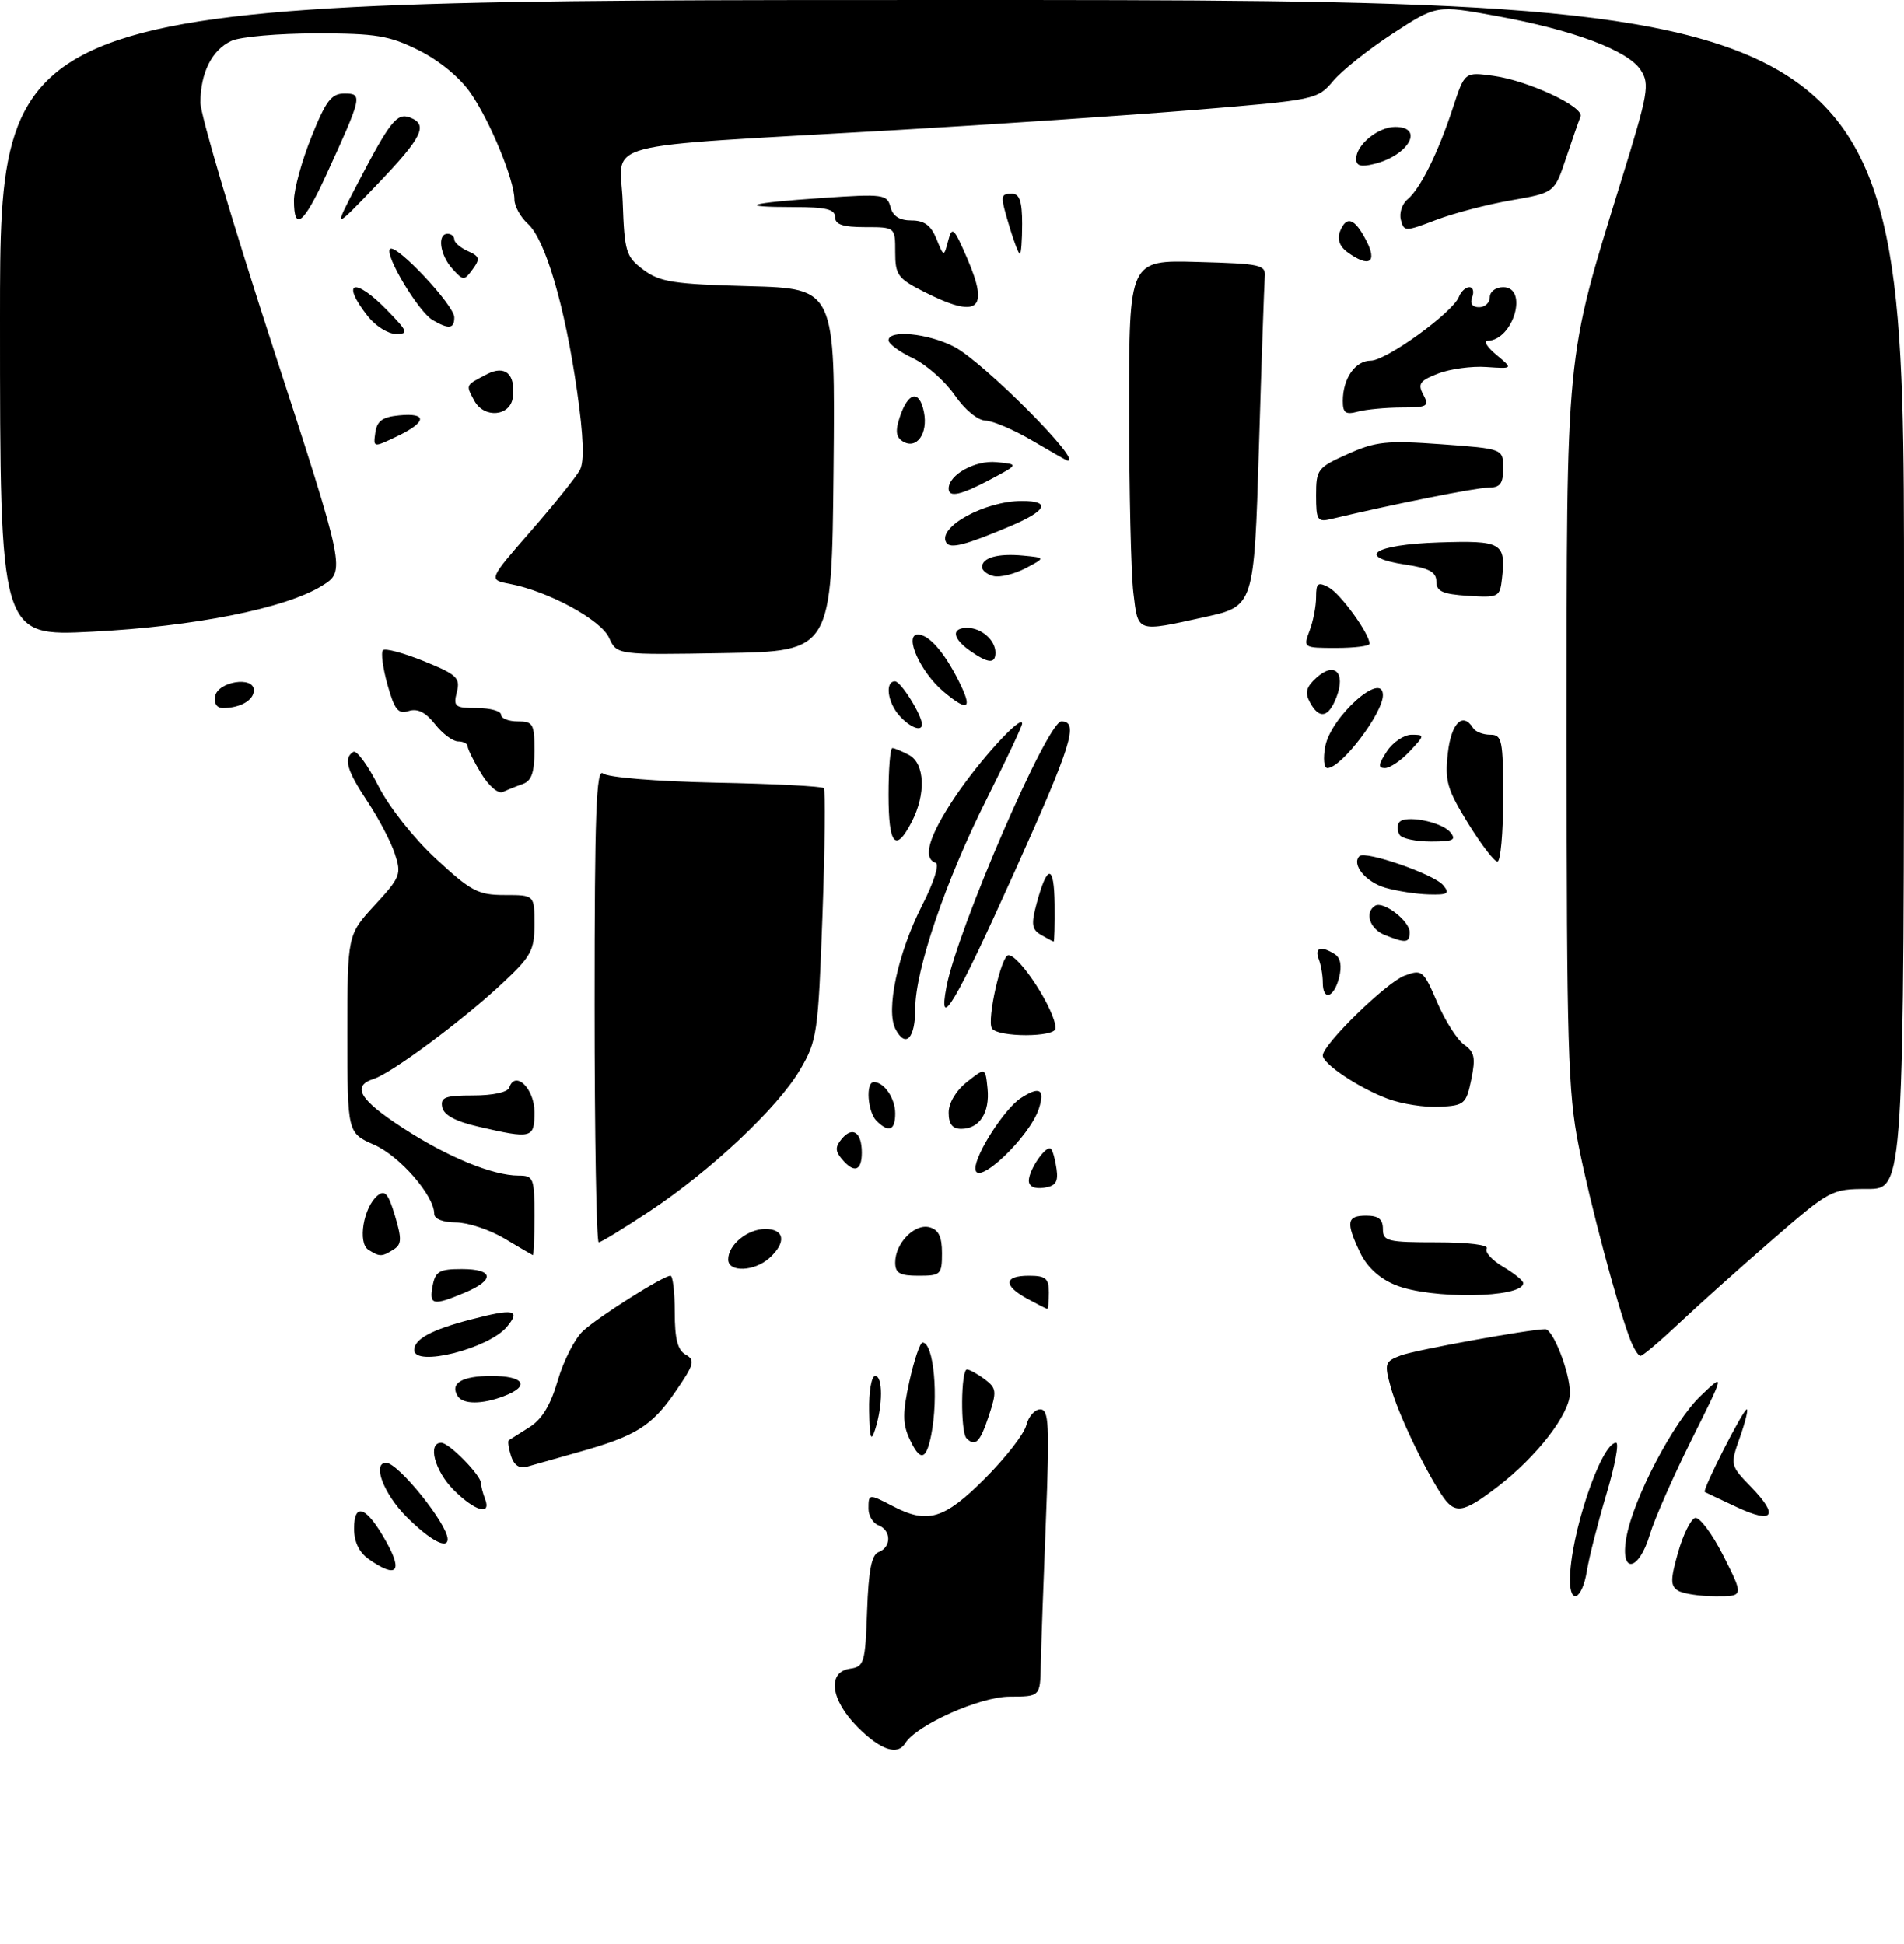 <?xml version="1.0" encoding="UTF-8" standalone="no"?>
<!DOCTYPE svg PUBLIC "-//W3C//DTD SVG 1.1//EN" "http://www.w3.org/Graphics/SVG/1.1/DTD/svg11.dtd" >
<svg xmlns="http://www.w3.org/2000/svg" xmlns:xlink="http://www.w3.org/1999/xlink" version="1.1" viewBox="0 0 285 291">
 <g >
 <path fill="currentColor"
d=" M 128.40 258.60 C 124.32 254.52 123.77 250.31 127.25 249.82 C 129.35 249.52 129.52 248.94 129.79 241.20 C 130.01 235.05 130.46 232.76 131.54 232.35 C 133.44 231.62 133.42 229.10 131.50 228.36 C 130.68 228.05 130.00 226.93 130.00 225.89 C 130.00 223.62 130.03 223.61 133.64 225.49 C 138.83 228.20 141.33 227.46 147.40 221.38 C 150.49 218.29 153.29 214.69 153.62 213.38 C 153.95 212.07 154.89 211.00 155.71 211.00 C 157.00 211.00 157.12 213.26 156.55 227.75 C 156.18 236.96 155.84 246.64 155.79 249.25 C 155.70 254.00 155.70 254.00 151.10 254.01 C 146.68 254.02 137.19 258.26 135.51 260.98 C 134.35 262.87 131.82 262.02 128.40 258.60 Z  M 235.00 236.55 C 235.00 229.88 239.66 216.00 241.90 216.00 C 242.38 216.00 241.72 219.49 240.44 223.75 C 239.17 228.01 237.85 233.19 237.52 235.25 C 236.84 239.42 235.00 240.38 235.00 236.55 Z  M 251.15 238.12 C 250.03 237.40 250.03 236.48 251.17 232.46 C 251.91 229.82 253.06 227.48 253.71 227.26 C 254.37 227.04 256.28 229.60 257.97 232.93 C 261.03 239.00 261.03 239.00 256.76 238.98 C 254.42 238.98 251.89 238.59 251.15 238.12 Z  M 55.22 233.44 C 53.76 232.42 53.00 230.85 53.00 228.86 C 53.00 224.79 54.89 225.56 57.82 230.82 C 60.35 235.35 59.36 236.34 55.22 233.44 Z  M 243.43 230.25 C 244.43 224.43 250.48 212.88 254.54 209.00 C 258.21 205.50 258.21 205.50 253.22 215.51 C 250.47 221.01 247.65 227.42 246.95 229.76 C 245.29 235.31 242.48 235.70 243.43 230.25 Z  M 60.88 227.12 C 57.42 223.66 55.66 219.00 57.80 219.00 C 59.61 219.00 67.00 228.19 67.00 230.43 C 67.00 232.02 64.35 230.58 60.88 227.12 Z  M 260.00 225.65 C 257.52 224.49 255.36 223.47 255.18 223.37 C 254.75 223.14 260.92 211.00 261.47 211.00 C 261.71 211.00 261.25 212.88 260.44 215.18 C 258.97 219.34 258.98 219.38 262.09 222.60 C 266.32 226.95 265.46 228.20 260.00 225.65 Z  M 67.92 223.08 C 65.07 220.23 63.95 216.00 66.05 216.00 C 67.22 216.00 72.00 220.87 72.00 222.06 C 72.00 222.49 72.27 223.55 72.61 224.42 C 73.58 226.96 71.10 226.25 67.92 223.08 Z  M 215.76 223.75 C 213.05 219.61 209.24 211.54 208.18 207.70 C 207.20 204.12 207.28 203.84 209.66 202.94 C 211.81 202.12 228.89 199.02 231.30 199.00 C 232.47 199.00 235.00 205.51 235.00 208.53 C 235.00 211.67 230.07 218.06 224.11 222.63 C 218.93 226.60 217.73 226.76 215.76 223.75 Z  M 76.49 217.97 C 76.12 216.80 75.97 215.75 76.16 215.62 C 76.35 215.50 77.73 214.63 79.22 213.69 C 81.13 212.50 82.41 210.38 83.50 206.64 C 84.36 203.70 86.06 200.38 87.28 199.26 C 89.64 197.09 99.29 191.00 100.36 191.00 C 100.71 191.00 101.00 193.45 101.00 196.45 C 101.00 200.46 101.43 202.14 102.64 202.82 C 104.09 203.63 103.91 204.28 101.09 208.37 C 97.53 213.54 95.20 214.99 86.50 217.43 C 83.20 218.36 79.75 219.33 78.83 219.60 C 77.75 219.91 76.92 219.34 76.49 217.97 Z  M 136.08 215.28 C 135.10 213.12 135.11 211.40 136.13 206.78 C 136.84 203.60 137.72 201.00 138.09 201.00 C 139.77 201.00 140.52 209.14 139.38 214.88 C 138.61 218.72 137.70 218.83 136.08 215.28 Z  M 130.10 211.25 C 130.04 208.35 130.45 206.00 131.00 206.00 C 132.16 206.00 132.16 210.38 131.00 214.00 C 130.37 215.97 130.18 215.38 130.10 211.25 Z  M 144.67 215.33 C 143.75 214.41 143.82 204.99 144.75 205.03 C 145.16 205.05 146.36 205.72 147.42 206.51 C 149.17 207.84 149.22 208.31 148.01 211.98 C 146.70 215.93 145.99 216.65 144.67 215.33 Z  M 68.50 209.00 C 67.32 207.09 69.15 206.00 73.56 206.00 C 78.47 206.00 79.41 207.51 75.43 209.02 C 72.14 210.28 69.28 210.27 68.50 209.00 Z  M 62.00 202.12 C 62.00 200.48 64.60 199.08 70.48 197.55 C 76.91 195.87 78.00 196.09 75.89 198.63 C 73.16 201.92 62.00 204.73 62.00 202.12 Z  M 243.97 200.42 C 242.03 195.31 238.04 180.31 236.29 171.50 C 234.71 163.55 234.50 156.46 234.50 110.50 C 234.50 51.93 234.28 54.18 242.64 27.14 C 246.75 13.87 246.97 12.61 245.58 10.47 C 243.65 7.54 235.56 4.51 224.04 2.40 C 215.02 0.75 215.02 0.75 208.49 5.01 C 204.90 7.35 200.88 10.54 199.57 12.10 C 197.20 14.91 196.97 14.96 178.84 16.45 C 168.75 17.27 148.57 18.64 134.00 19.48 C 88.30 22.12 92.88 20.91 93.21 30.24 C 93.48 37.76 93.69 38.43 96.32 40.40 C 98.78 42.23 100.82 42.55 112.09 42.85 C 125.03 43.20 125.03 43.20 124.77 70.35 C 124.50 97.50 124.50 97.50 108.42 97.77 C 92.34 98.05 92.34 98.05 91.17 95.48 C 89.94 92.78 82.08 88.51 76.30 87.41 C 73.10 86.80 73.10 86.80 79.45 79.52 C 82.95 75.51 86.25 71.39 86.80 70.37 C 87.49 69.09 87.35 65.36 86.37 58.50 C 84.56 45.85 81.63 35.88 79.03 33.52 C 77.91 32.51 77.00 30.86 77.00 29.86 C 77.00 26.97 73.36 18.12 70.43 13.91 C 68.85 11.61 65.72 9.04 62.69 7.53 C 58.24 5.32 56.32 5.00 47.35 5.00 C 41.71 5.00 36.00 5.50 34.66 6.11 C 31.74 7.44 30.00 10.90 30.00 15.36 C 30.00 17.16 34.90 33.67 40.88 52.06 C 51.76 85.50 51.76 85.50 48.16 87.72 C 42.72 91.08 29.06 93.80 13.75 94.57 C 0.00 95.27 0.00 95.27 0.00 47.63 C 0.00 0.00 0.00 0.00 142.50 0.00 C 285.00 0.00 285.00 0.00 285.00 89.00 C 285.00 178.00 285.00 178.00 279.53 178.00 C 274.16 178.00 273.92 178.13 265.28 185.62 C 260.45 189.81 254.18 195.43 251.33 198.12 C 248.49 200.80 245.89 203.00 245.56 203.00 C 245.22 203.00 244.51 201.84 243.97 200.42 Z  M 153.75 194.43 C 150.15 192.47 150.25 191.00 154.00 191.00 C 156.53 191.00 157.00 191.39 157.00 193.50 C 157.00 194.88 156.89 195.98 156.75 195.96 C 156.61 195.94 155.26 195.25 153.75 194.43 Z  M 64.76 192.50 C 65.17 190.34 65.77 190.00 69.12 190.00 C 73.93 190.00 74.12 191.63 69.53 193.55 C 64.80 195.53 64.20 195.40 64.76 192.50 Z  M 208.83 192.37 C 206.45 191.39 204.60 189.67 203.58 187.52 C 201.42 182.98 201.59 182.00 204.50 182.00 C 206.33 182.00 207.00 182.53 207.00 184.00 C 207.00 185.83 207.67 186.00 215.06 186.00 C 219.79 186.00 222.88 186.39 222.54 186.93 C 222.22 187.45 223.32 188.67 224.98 189.65 C 226.64 190.63 228.00 191.73 228.00 192.10 C 228.00 194.36 214.10 194.56 208.83 192.37 Z  M 134.00 189.01 C 134.00 186.13 136.89 183.16 139.12 183.74 C 140.49 184.10 141.00 185.14 141.00 187.62 C 141.00 190.82 140.81 191.00 137.50 191.00 C 134.67 191.00 134.00 190.62 134.00 189.01 Z  M 109.00 188.57 C 109.00 186.36 111.88 184.00 114.57 184.00 C 117.46 184.00 117.74 186.02 115.17 188.35 C 112.92 190.38 109.00 190.52 109.00 188.57 Z  M 55.14 187.11 C 53.51 186.08 54.41 180.74 56.50 179.00 C 57.61 178.08 58.12 178.66 59.12 182.01 C 60.16 185.49 60.13 186.30 58.93 187.06 C 57.16 188.18 56.84 188.19 55.14 187.11 Z  M 75.50 185.42 C 73.30 184.11 70.04 183.03 68.25 183.02 C 66.30 183.01 65.00 182.49 65.00 181.73 C 65.00 179.01 59.86 173.08 56.02 171.39 C 52.00 169.62 52.00 169.62 52.00 154.79 C 52.00 139.96 52.00 139.96 56.09 135.52 C 59.95 131.33 60.12 130.89 59.09 127.79 C 58.49 125.98 56.65 122.47 55.00 120.00 C 51.90 115.33 51.38 113.50 52.89 112.57 C 53.37 112.27 55.04 114.53 56.59 117.59 C 58.22 120.81 61.89 125.46 65.26 128.58 C 70.52 133.45 71.57 134.00 75.56 134.00 C 80.00 134.00 80.00 134.00 80.00 138.36 C 80.00 142.29 79.51 143.18 75.19 147.22 C 69.29 152.74 58.63 160.66 55.97 161.51 C 52.59 162.58 53.78 164.62 60.26 168.84 C 66.93 173.19 73.75 176.00 77.63 176.00 C 79.86 176.00 80.00 176.35 80.00 182.00 C 80.00 185.30 79.89 187.96 79.75 187.91 C 79.61 187.85 77.70 186.74 75.50 185.42 Z  M 89.00 150.38 C 89.00 121.79 89.25 114.96 90.26 115.80 C 90.99 116.40 98.23 116.99 107.18 117.18 C 115.79 117.35 123.05 117.72 123.31 118.00 C 123.57 118.28 123.48 126.84 123.11 137.04 C 122.47 154.71 122.31 155.80 119.77 160.13 C 116.44 165.82 106.47 175.20 97.27 181.32 C 93.40 183.89 89.95 186.00 89.62 186.00 C 89.28 186.00 89.00 169.97 89.00 150.38 Z  M 154.00 176.76 C 154.00 175.09 156.64 171.30 157.32 172.00 C 157.59 172.28 157.96 173.62 158.15 175.00 C 158.43 176.96 158.02 177.57 156.25 177.82 C 154.85 178.02 154.00 177.62 154.00 176.76 Z  M 146.00 174.92 C 146.00 172.77 150.37 165.99 152.78 164.41 C 155.59 162.57 156.44 163.04 155.52 165.93 C 154.16 170.23 146.00 177.93 146.00 174.92 Z  M 126.00 173.50 C 125.01 172.31 125.01 171.69 125.99 170.51 C 127.61 168.56 129.00 169.50 129.00 172.56 C 129.00 175.33 127.83 175.70 126.00 173.50 Z  M 71.51 168.65 C 68.15 167.87 66.42 166.92 66.19 165.75 C 65.91 164.27 66.63 164.00 70.84 164.00 C 73.79 164.00 75.99 163.52 76.23 162.82 C 77.11 160.17 80.00 162.97 80.00 166.47 C 80.00 170.45 79.66 170.54 71.51 168.65 Z  M 131.20 167.80 C 129.86 166.46 129.55 162.00 130.80 162.00 C 132.35 162.00 134.00 164.43 134.00 166.70 C 134.00 169.24 133.03 169.63 131.20 167.80 Z  M 142.00 166.57 C 142.00 165.12 143.10 163.27 144.75 161.97 C 147.50 159.80 147.50 159.80 147.82 162.96 C 148.18 166.59 146.61 169.00 143.88 169.00 C 142.56 169.00 142.00 168.28 142.00 166.57 Z  M 207.71 164.49 C 203.39 162.88 198.00 159.28 198.00 158.01 C 198.00 156.37 207.52 147.08 210.24 146.07 C 212.86 145.10 213.06 145.26 215.13 150.07 C 216.31 152.83 218.13 155.68 219.16 156.40 C 220.72 157.49 220.89 158.36 220.23 161.60 C 219.46 165.29 219.21 165.51 215.46 165.70 C 213.28 165.82 209.79 165.27 207.71 164.49 Z  M 134.06 154.11 C 132.54 151.28 134.39 142.68 138.04 135.52 C 139.80 132.07 140.65 129.38 140.05 129.18 C 138.05 128.52 139.02 125.20 142.92 119.36 C 146.66 113.78 153.00 106.84 153.00 108.33 C 153.00 108.72 150.58 113.86 147.62 119.77 C 141.53 131.92 137.00 145.23 137.00 150.99 C 137.00 155.45 135.58 156.96 134.06 154.11 Z  M 148.47 153.95 C 147.69 152.69 149.88 143.00 150.94 143.00 C 152.64 143.00 158.00 151.33 158.00 153.95 C 158.00 155.32 149.32 155.32 148.47 153.95 Z  M 141.67 147.75 C 143.31 139.12 156.78 108.00 158.87 108.00 C 161.52 108.00 160.45 111.44 151.88 130.49 C 143.02 150.19 140.34 154.73 141.67 147.75 Z  M 198.00 147.08 C 198.00 146.03 197.73 144.45 197.39 143.58 C 196.73 141.86 197.75 141.55 199.81 142.86 C 200.66 143.40 200.88 144.62 200.45 146.34 C 199.68 149.41 198.00 149.92 198.00 147.08 Z  M 155.83 139.97 C 154.43 139.15 154.33 138.38 155.17 135.25 C 156.78 129.30 157.79 129.36 157.86 135.40 C 157.89 138.48 157.83 140.99 157.71 140.97 C 157.60 140.95 156.75 140.50 155.83 139.97 Z  M 207.25 139.97 C 205.02 139.07 204.22 136.60 205.84 135.60 C 207.06 134.85 211.00 137.87 211.00 139.56 C 211.00 141.19 210.44 141.25 207.25 139.97 Z  M 207.36 132.91 C 204.43 132.06 202.26 129.41 203.49 128.18 C 204.35 127.32 214.66 130.89 216.01 132.52 C 217.06 133.78 216.74 133.99 213.87 133.91 C 212.02 133.86 209.09 133.41 207.36 132.91 Z  M 219.74 123.25 C 216.61 118.18 216.25 116.94 216.72 112.75 C 217.23 108.23 218.96 106.52 220.50 109.00 C 220.84 109.55 221.99 110.00 223.06 110.00 C 224.84 110.00 225.00 110.76 225.00 119.50 C 225.00 124.72 224.61 129.00 224.14 129.00 C 223.67 129.00 221.69 126.41 219.74 123.25 Z  M 133.00 119.00 C 133.00 115.15 133.25 112.00 133.57 112.00 C 133.88 112.00 135.00 112.47 136.07 113.04 C 138.44 114.31 138.63 118.88 136.47 123.05 C 134.04 127.75 133.00 126.53 133.00 119.00 Z  M 209.50 125.00 C 209.16 124.45 209.11 123.63 209.40 123.17 C 210.15 121.94 215.75 122.99 217.09 124.61 C 218.04 125.76 217.54 126.00 214.18 126.00 C 211.95 126.00 209.84 125.55 209.50 125.00 Z  M 72.03 115.82 C 70.92 114.00 70.01 112.16 70.00 111.75 C 70.00 111.34 69.36 111.00 68.57 111.00 C 67.79 111.00 66.23 109.84 65.12 108.42 C 63.71 106.63 62.50 106.02 61.18 106.44 C 59.60 106.95 59.06 106.28 58.00 102.50 C 57.30 99.99 56.99 97.67 57.33 97.34 C 57.66 97.01 60.42 97.75 63.45 98.98 C 68.40 100.99 68.92 101.48 68.38 103.61 C 67.83 105.80 68.09 106.00 71.39 106.00 C 73.38 106.00 75.00 106.45 75.00 107.00 C 75.00 107.55 76.12 108.00 77.50 108.00 C 79.79 108.00 80.00 108.37 80.00 112.38 C 80.00 115.66 79.56 116.92 78.25 117.38 C 77.29 117.72 75.95 118.26 75.28 118.57 C 74.59 118.90 73.18 117.71 72.03 115.82 Z  M 198.37 111.75 C 199.23 107.27 207.00 100.35 207.00 104.07 C 207.00 106.79 200.76 115.00 198.69 115.00 C 198.17 115.00 198.03 113.55 198.37 111.75 Z  M 207.59 112.50 C 208.49 111.12 210.16 110.00 211.29 110.00 C 213.29 110.00 213.28 110.07 211.00 112.50 C 209.71 113.88 208.04 115.00 207.30 115.00 C 206.25 115.00 206.31 114.45 207.59 112.50 Z  M 134.65 107.17 C 132.84 105.17 132.43 102.00 133.97 102.00 C 134.84 102.00 138.00 107.06 138.00 108.45 C 138.00 109.60 136.24 108.93 134.65 107.17 Z  M 196.07 105.13 C 195.29 103.68 195.52 102.84 197.06 101.45 C 199.74 99.02 201.46 100.66 200.06 104.34 C 198.87 107.46 197.47 107.74 196.07 105.13 Z  M 32.19 104.25 C 32.61 102.02 38.00 101.17 38.00 103.33 C 38.00 104.83 35.96 106.00 33.34 106.00 C 32.46 106.00 31.99 105.28 32.19 104.25 Z  M 141.22 103.53 C 137.77 100.63 135.25 95.00 137.40 95.00 C 139.03 95.00 141.27 97.54 143.45 101.84 C 145.65 106.18 144.98 106.69 141.22 103.53 Z  M 145.22 97.44 C 142.54 95.56 142.35 94.00 144.80 94.00 C 146.91 94.00 149.00 95.84 149.00 97.70 C 149.00 99.41 147.93 99.34 145.22 97.44 Z  M 196.02 94.43 C 196.56 93.02 197.00 90.76 197.00 89.40 C 197.00 87.28 197.27 87.07 198.91 87.95 C 200.66 88.89 205.00 94.88 205.00 96.37 C 205.00 96.72 202.76 97.00 200.02 97.00 C 195.10 97.00 195.06 96.98 196.02 94.43 Z  M 169.65 88.75 C 169.30 85.86 169.01 73.47 169.01 61.22 C 169.00 38.93 169.00 38.93 179.25 39.22 C 188.76 39.48 189.49 39.64 189.32 41.47 C 189.23 42.55 188.83 54.09 188.44 67.10 C 187.72 90.75 187.72 90.75 180.33 92.38 C 170.05 94.64 170.37 94.75 169.65 88.75 Z  M 219.75 89.20 C 215.92 88.95 215.00 88.53 215.00 87.06 C 215.00 85.65 213.94 85.07 210.44 84.54 C 202.81 83.40 205.56 81.54 215.35 81.21 C 224.82 80.90 225.43 81.24 224.82 86.65 C 224.51 89.39 224.31 89.49 219.75 89.20 Z  M 148.75 86.25 C 147.79 86.03 147.00 85.42 147.00 84.90 C 147.00 83.48 149.38 82.82 153.15 83.18 C 156.50 83.50 156.50 83.50 153.50 85.08 C 151.85 85.94 149.71 86.47 148.75 86.25 Z  M 141.65 81.24 C 140.23 78.95 147.39 75.00 152.97 75.00 C 157.36 75.00 156.69 76.46 151.25 78.76 C 144.50 81.62 142.24 82.20 141.65 81.24 Z  M 197.00 74.16 C 197.00 70.27 197.21 70.00 201.75 67.97 C 205.94 66.09 207.59 65.92 215.75 66.51 C 225.00 67.19 225.00 67.19 225.00 70.09 C 225.00 72.44 224.56 73.00 222.75 73.01 C 220.88 73.02 208.47 75.50 199.25 77.70 C 197.20 78.19 197.00 77.88 197.00 74.16 Z  M 142.00 73.15 C 142.00 71.08 145.97 68.87 149.16 69.19 C 152.50 69.51 152.50 69.51 148.29 71.76 C 143.83 74.13 142.00 74.54 142.00 73.15 Z  M 154.50 65.96 C 151.75 64.34 148.60 63.00 147.50 62.97 C 146.35 62.94 144.40 61.33 142.89 59.14 C 141.45 57.06 138.64 54.58 136.64 53.63 C 134.64 52.68 133.00 51.48 133.00 50.95 C 133.00 49.33 138.89 49.90 142.79 51.90 C 147.16 54.14 162.43 69.49 159.75 68.95 C 159.61 68.92 157.25 67.58 154.50 65.96 Z  M 56.18 64.77 C 56.43 63.02 57.25 62.43 59.75 62.19 C 64.03 61.77 63.88 63.21 59.43 65.33 C 55.87 67.03 55.86 67.03 56.18 64.77 Z  M 135.13 66.08 C 134.11 65.45 133.99 64.52 134.69 62.43 C 135.95 58.64 137.63 58.31 138.30 61.71 C 138.94 64.93 137.19 67.35 135.13 66.08 Z  M 70.99 59.98 C 69.70 57.57 69.63 57.73 72.88 56.03 C 75.62 54.60 77.20 56.02 76.76 59.50 C 76.39 62.36 72.44 62.69 70.99 59.98 Z  M 201.00 60.05 C 201.00 56.67 202.85 54.00 205.19 54.00 C 207.51 54.00 217.49 46.77 218.38 44.44 C 218.69 43.65 219.39 43.00 219.94 43.00 C 220.49 43.00 220.68 43.67 220.36 44.50 C 220.00 45.45 220.38 46.00 221.39 46.00 C 222.28 46.00 223.00 45.33 223.00 44.50 C 223.00 43.67 223.89 43.00 225.00 43.00 C 228.83 43.00 226.54 50.92 222.68 51.03 C 222.03 51.05 222.62 52.00 224.00 53.14 C 226.49 55.22 226.49 55.22 222.50 54.95 C 220.30 54.79 217.04 55.24 215.26 55.93 C 212.51 57.00 212.18 57.47 213.05 59.09 C 213.98 60.83 213.69 61.00 209.79 61.01 C 207.43 61.02 204.49 61.30 203.25 61.63 C 201.42 62.12 201.00 61.83 201.00 60.05 Z  M 55.07 47.37 C 50.90 42.06 53.07 41.42 58.00 46.50 C 61.07 49.67 61.19 50.00 59.27 50.00 C 58.10 50.00 56.21 48.81 55.07 47.37 Z  M 64.77 47.93 C 62.64 46.69 57.52 38.15 58.38 37.28 C 59.26 36.40 68.00 45.71 68.00 47.52 C 68.00 49.24 67.19 49.34 64.77 47.93 Z  M 138.25 43.66 C 134.39 41.70 134.00 41.16 134.00 37.75 C 134.00 34.00 134.00 34.00 129.50 34.00 C 126.17 34.00 125.00 33.61 125.00 32.50 C 125.00 31.33 123.65 31.00 118.83 31.00 C 110.00 31.00 111.94 30.38 123.13 29.63 C 132.22 29.01 132.79 29.09 133.29 30.99 C 133.64 32.36 134.65 33.00 136.43 33.00 C 138.35 33.00 139.35 33.73 140.17 35.75 C 141.28 38.50 141.28 38.50 141.93 36.04 C 142.51 33.80 142.78 34.05 144.83 38.82 C 148.13 46.49 146.37 47.78 138.25 43.66 Z  M 67.71 40.24 C 65.84 38.17 65.41 35.00 67.00 35.00 C 67.55 35.00 68.00 35.38 68.00 35.85 C 68.00 36.31 68.92 37.10 70.04 37.60 C 71.80 38.39 71.90 38.76 70.75 40.32 C 69.48 42.06 69.37 42.06 67.71 40.24 Z  M 201.64 37.72 C 200.54 36.92 200.14 35.80 200.55 34.72 C 201.52 32.21 202.74 32.60 204.50 36.00 C 206.23 39.34 204.92 40.13 201.64 37.72 Z  M 151.16 34.13 C 149.68 29.21 149.70 29.00 151.50 29.00 C 152.61 29.00 153.00 30.17 153.00 33.50 C 153.00 35.98 152.85 38.00 152.66 38.00 C 152.47 38.00 151.80 36.26 151.16 34.13 Z  M 209.69 32.91 C 209.42 31.90 209.87 30.52 210.68 29.85 C 212.60 28.26 215.29 22.83 217.48 16.13 C 219.24 10.76 219.24 10.76 223.53 11.35 C 228.75 12.06 237.20 16.02 236.58 17.46 C 236.34 18.03 235.36 20.83 234.41 23.68 C 232.68 28.85 232.68 28.85 226.22 29.98 C 222.66 30.59 217.60 31.92 214.96 32.92 C 210.32 34.69 210.15 34.69 209.69 32.91 Z  M 53.51 27.50 C 58.38 18.16 59.42 16.84 61.37 17.59 C 64.15 18.66 63.23 20.54 56.43 27.64 C 49.86 34.50 49.86 34.50 53.51 27.50 Z  M 44.00 30.01 C 44.00 28.37 45.17 24.09 46.61 20.51 C 48.79 15.06 49.60 14.00 51.58 14.00 C 54.31 14.00 54.22 14.43 48.80 26.25 C 45.44 33.56 44.00 34.70 44.00 30.01 Z  M 203.00 23.76 C 203.00 21.68 206.28 19.00 208.83 19.00 C 213.24 19.00 210.88 23.24 205.74 24.53 C 203.69 25.04 203.00 24.85 203.00 23.76 Z "/>
</g>
</svg>